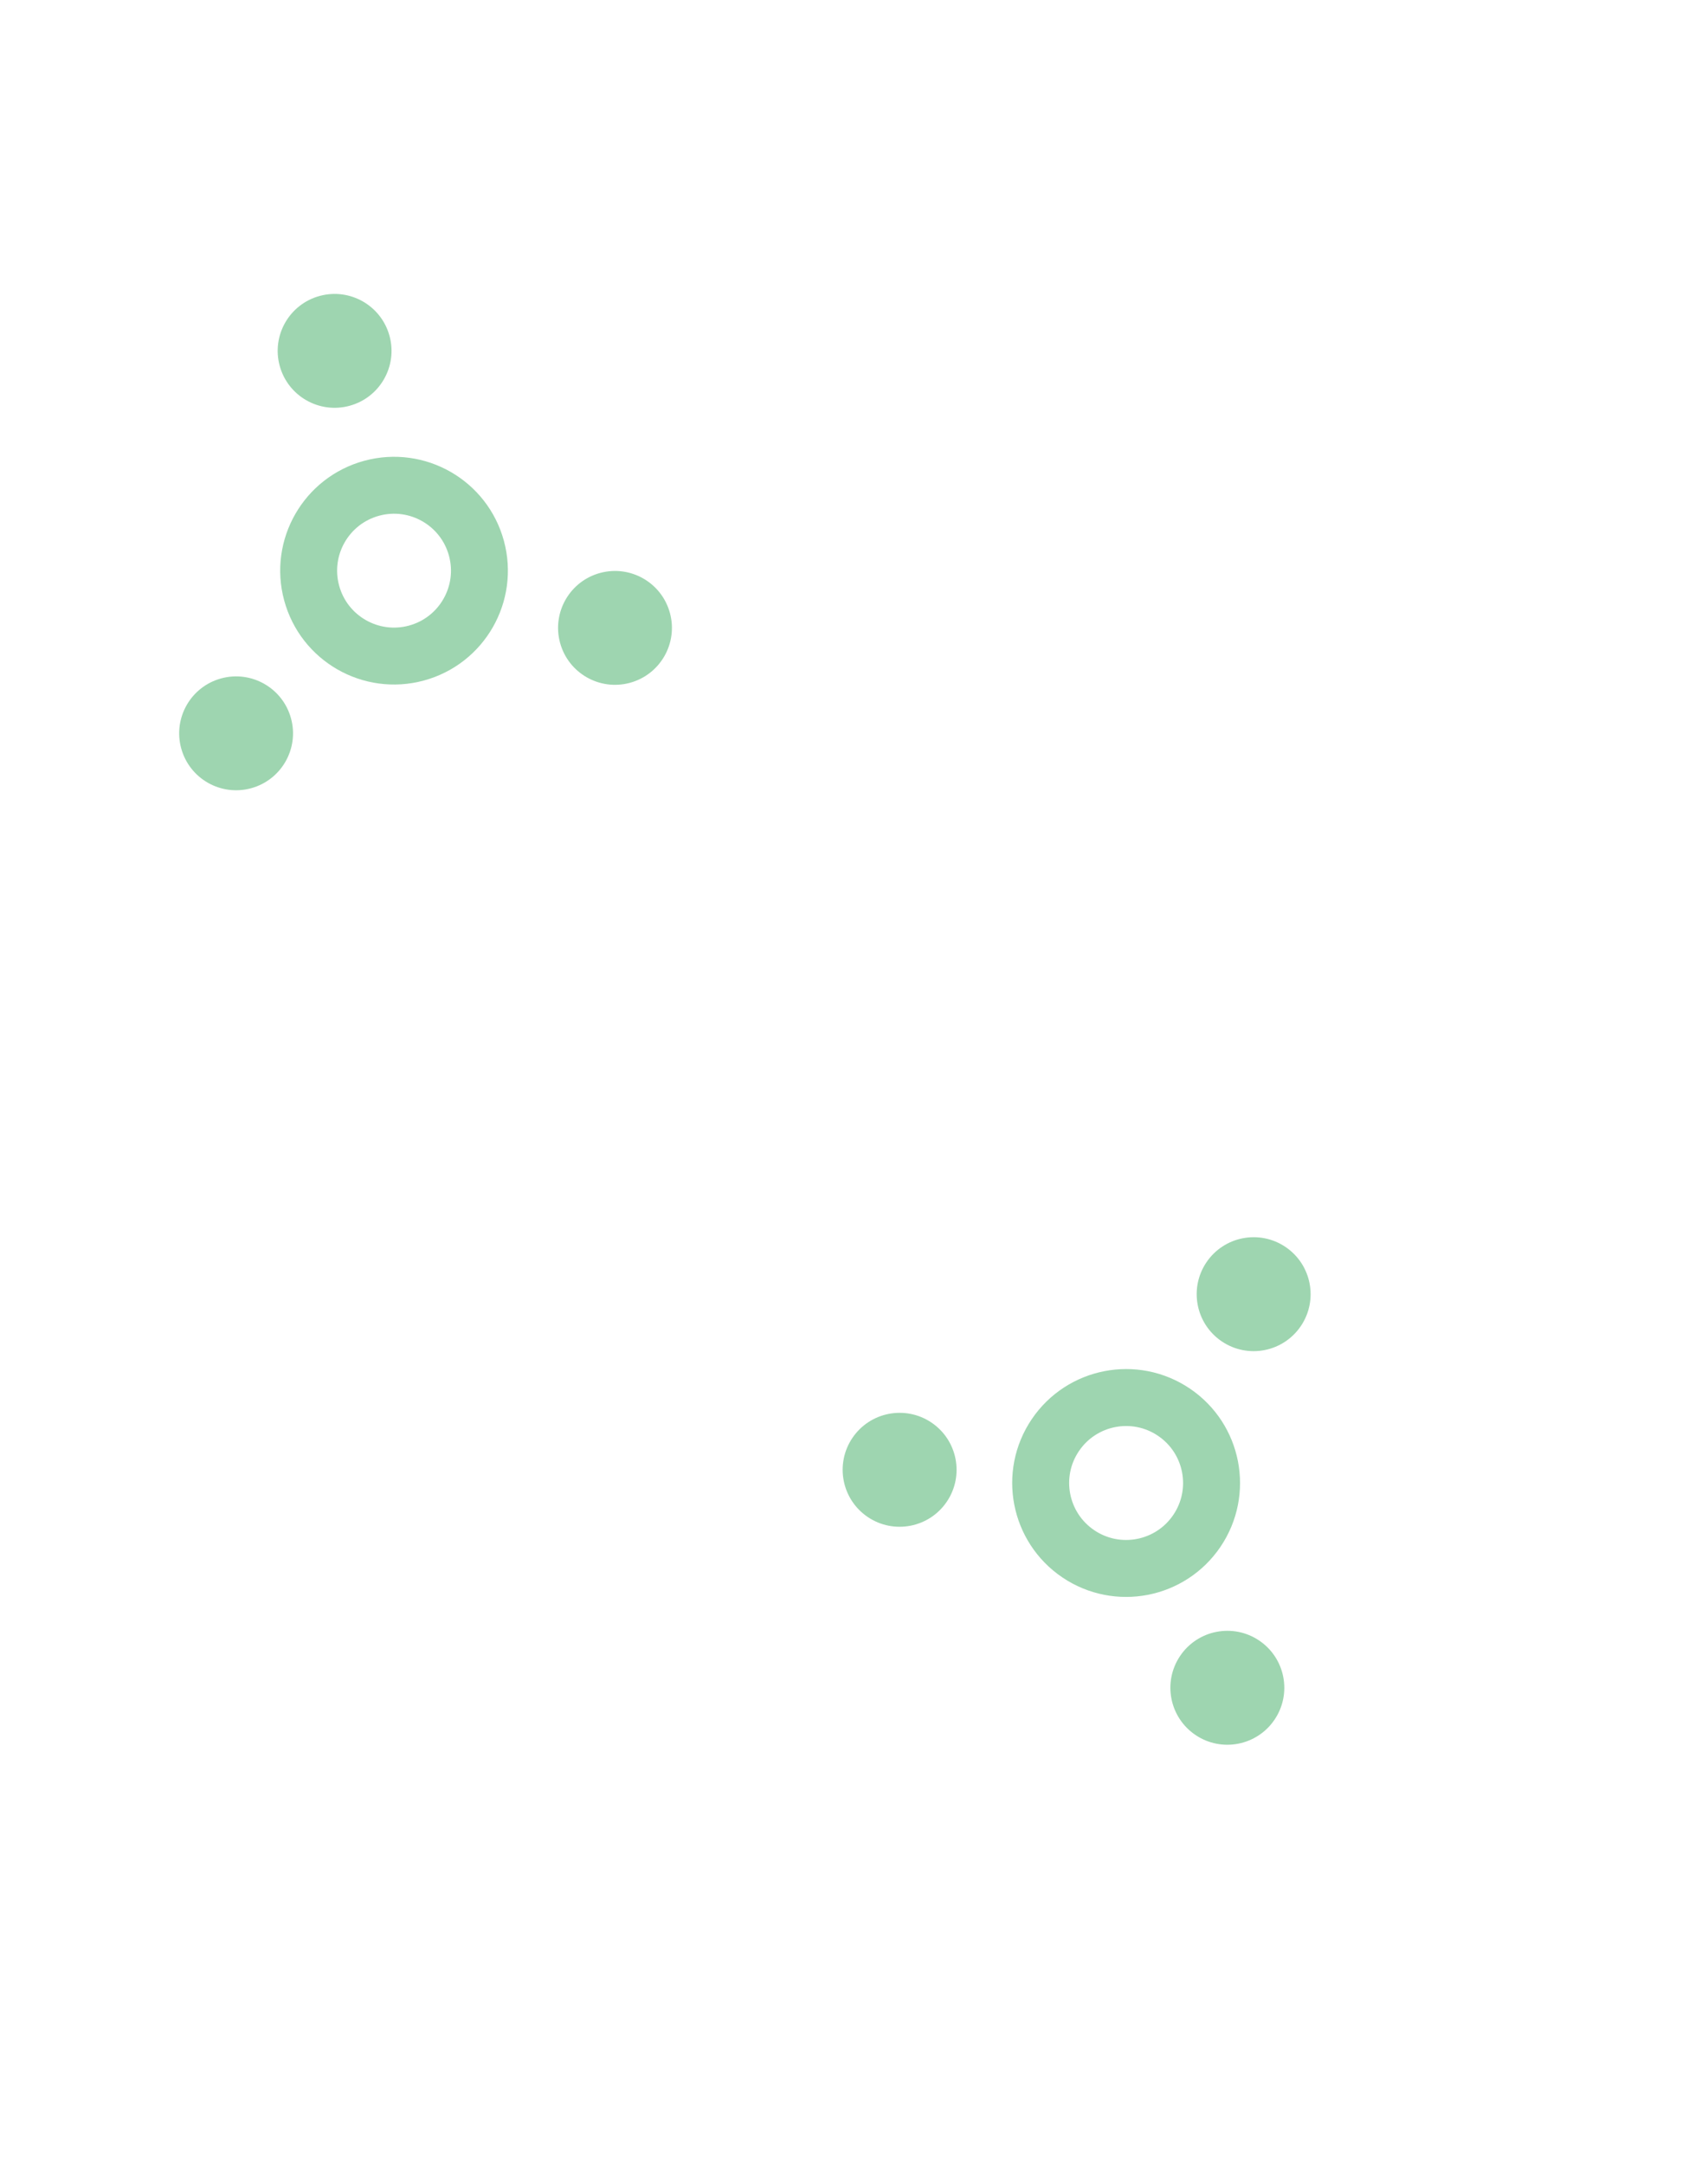 <?xml version="1.0" encoding="UTF-8" standalone="no"?>
<!-- Generator: Adobe Illustrator 16.0.4, SVG Export Plug-In . SVG Version: 6.00 Build 0)  -->

<svg
   xmlns:dc="http://purl.org/dc/elements/1.1/"
   xmlns:cc="http://creativecommons.org/ns#"
   xmlns:rdf="http://www.w3.org/1999/02/22-rdf-syntax-ns#"
   xmlns:svg="http://www.w3.org/2000/svg"
   xmlns="http://www.w3.org/2000/svg"
   xmlns:sodipodi="http://sodipodi.sourceforge.net/DTD/sodipodi-0.dtd"
   xmlns:inkscape="http://www.inkscape.org/namespaces/inkscape"
   version="1.1"
   id="Слой_1"
   x="0px"
   y="0px"
   width="30"
   height="38"
   viewBox="405.306 283.114 30 38"
   enable-background="new 405.306 283.114 30 30"
   xml:space="preserve"
   inkscape:version="0.92.3 (2405546, 2018-03-11)"
   sodipodi:docname="h_topo_scrub.svg"><defs
     id="defs35" /><sodipodi:namedview
     pagecolor="#ffffff"
     bordercolor="#666666"
     borderopacity="1"
     objecttolerance="10"
     gridtolerance="10"
     guidetolerance="10"
     inkscape:pageopacity="0"
     inkscape:pageshadow="2"
     inkscape:window-width="1920"
     inkscape:window-height="1051"
     id="namedview33"
     showgrid="false"
     inkscape:zoom="11.313708"
     inkscape:cx="19.01644"
     inkscape:cy="22.007766"
     inkscape:window-x="0"
     inkscape:window-y="0"
     inkscape:window-maximized="1"
     inkscape:current-layer="g4152"
     inkscape:snap-center="true"
     inkscape:snap-object-midpoints="false"
     inkscape:snap-page="true"
     inkscape:snap-grids="true"
     inkscape:snap-global="true"
     inkscape:snap-intersection-paths="false"
     inkscape:snap-midpoints="true"><inkscape:grid
       type="xygrid"
       id="grid3789"
       empspacing="5"
       visible="true"
       enabled="true"
       snapvisiblegridlinesonly="true" /></sodipodi:namedview><g
     id="g4152"
     inkscape:tile-cx="15.000005"
     inkscape:tile-cy="18.999994"
     inkscape:tile-w="30.00001"
     inkscape:tile-h="37.999989"
     inkscape:tile-x0="0"
     inkscape:tile-y0="0"><circle
       inkscape:transform-center-y="-0.023343735"
       inkscape:transform-center-x="-0.0065091746"
       transform="matrix(0.965,-0.261,0.261,0.965,0,0)"
       r="1.5"
       cy="390.723"
       cx="321.501"
       id="path4299-5-2"
       style="color:#000000;clip-rule:nonzero;display:inline;overflow:visible;visibility:visible;opacity:1;isolation:auto;mix-blend-mode:normal;color-interpolation:sRGB;color-interpolation-filters:linearRGB;solid-color:#000000;solid-opacity:1;fill:none;fill-opacity:1;fill-rule:nonzero;stroke:#9ed5b0;stroke-width:1;stroke-linecap:square;stroke-linejoin:miter;stroke-miterlimit:4;stroke-dasharray:none;stroke-dashoffset:0;stroke-opacity:1;marker:none;color-rendering:auto;image-rendering:auto;shape-rendering:auto;text-rendering:auto;enable-background:accumulate" /><circle
       inkscape:transform-center-y="-3.8847667"
       inkscape:transform-center-x="1.0372402"
       transform="matrix(0.965,-0.261,0.261,0.965,0,0)"
       r="1"
       cy="386.723"
       cx="321.501"
       id="path4299-5-2-3-6"
       style="color:#000000;clip-rule:nonzero;display:inline;overflow:visible;visibility:visible;opacity:1;isolation:auto;mix-blend-mode:normal;color-interpolation:sRGB;color-interpolation-filters:linearRGB;solid-color:#000000;solid-opacity:1;fill:#9ed5b0;fill-opacity:1;fill-rule:nonzero;stroke:none;stroke-width:1;stroke-linecap:square;stroke-linejoin:miter;stroke-miterlimit:4;stroke-dasharray:none;stroke-dashoffset:0;stroke-opacity:1;marker:none;color-rendering:auto;image-rendering:auto;shape-rendering:auto;text-rendering:auto;enable-background:accumulate" /><circle
       inkscape:transform-center-y="0.98196016"
       inkscape:transform-center-x="-3.8884873"
       transform="matrix(0.965,-0.261,0.261,0.965,0,0)"
       r="1"
       cy="392.707"
       cx="324.986"
       id="path4299-5-2-3-62-9"
       style="color:#000000;clip-rule:nonzero;display:inline;overflow:visible;visibility:visible;opacity:1;isolation:auto;mix-blend-mode:normal;color-interpolation:sRGB;color-interpolation-filters:linearRGB;solid-color:#000000;solid-opacity:1;fill:#9ed5b0;fill-opacity:1;fill-rule:nonzero;stroke:none;stroke-width:1;stroke-linecap:square;stroke-linejoin:miter;stroke-miterlimit:4;stroke-dasharray:none;stroke-dashoffset:0;stroke-opacity:1;marker:none;color-rendering:auto;image-rendering:auto;shape-rendering:auto;text-rendering:auto;enable-background:accumulate" /><circle
       inkscape:transform-center-y="2.8340681"
       inkscape:transform-center-x="2.7689033"
       transform="matrix(0.965,-0.261,0.261,0.965,0,0)"
       r="1"
       cy="392.757"
       cx="318.076"
       id="path4299-5-2-3-62-9-1"
       style="color:#000000;clip-rule:nonzero;display:inline;overflow:visible;visibility:visible;opacity:1;isolation:auto;mix-blend-mode:normal;color-interpolation:sRGB;color-interpolation-filters:linearRGB;solid-color:#000000;solid-opacity:1;fill:#9ed5b0;fill-opacity:1;fill-rule:nonzero;stroke:none;stroke-width:1;stroke-linecap:square;stroke-linejoin:miter;stroke-miterlimit:4;stroke-dasharray:none;stroke-dashoffset:0;stroke-opacity:1;marker:none;color-rendering:auto;image-rendering:auto;shape-rendering:auto;text-rendering:auto;enable-background:accumulate" /><circle
       inkscape:transform-center-y="-0.010354046"
       inkscape:transform-center-x="-0.021938598"
       transform="matrix(0.829,0.56,-0.56,0.829,0,0)"
       r="1.5"
       cy="18.229"
       cx="525.083"
       id="path4299-5-2-2"
       style="color:#000000;clip-rule:nonzero;display:inline;overflow:visible;visibility:visible;opacity:1;isolation:auto;mix-blend-mode:normal;color-interpolation:sRGB;color-interpolation-filters:linearRGB;solid-color:#000000;solid-opacity:1;fill:none;fill-opacity:1;fill-rule:nonzero;stroke:#9ed5b0;stroke-width:1;stroke-linecap:square;stroke-linejoin:miter;stroke-miterlimit:4;stroke-dasharray:none;stroke-dashoffset:0;stroke-opacity:1;marker:none;color-rendering:auto;image-rendering:auto;shape-rendering:auto;text-rendering:auto;enable-background:accumulate" /><circle
       inkscape:transform-center-y="-3.325668"
       inkscape:transform-center-x="-2.2599478"
       transform="matrix(0.829,0.56,-0.56,0.829,0,0)"
       r="1"
       cy="14.229"
       cx="525.083"
       id="path4299-5-2-3-6-7"
       style="color:#000000;clip-rule:nonzero;display:inline;overflow:visible;visibility:visible;opacity:1;isolation:auto;mix-blend-mode:normal;color-interpolation:sRGB;color-interpolation-filters:linearRGB;solid-color:#000000;solid-opacity:1;fill:#9ed5b0;fill-opacity:1;fill-rule:nonzero;stroke:none;stroke-width:1;stroke-linecap:square;stroke-linejoin:miter;stroke-miterlimit:4;stroke-dasharray:none;stroke-dashoffset:0;stroke-opacity:1;marker:none;color-rendering:auto;image-rendering:auto;shape-rendering:auto;text-rendering:auto;enable-background:accumulate" /><circle
       inkscape:transform-center-y="3.5835481"
       inkscape:transform-center-x="-1.8008001"
       transform="matrix(0.829,0.56,-0.56,0.829,0,0)"
       r="1"
       cy="20.213"
       cx="528.568"
       id="path4299-5-2-3-62-9-0"
       style="color:#000000;clip-rule:nonzero;display:inline;overflow:visible;visibility:visible;opacity:1;isolation:auto;mix-blend-mode:normal;color-interpolation:sRGB;color-interpolation-filters:linearRGB;solid-color:#000000;solid-opacity:1;fill:#9ed5b0;fill-opacity:1;fill-rule:nonzero;stroke:none;stroke-width:1;stroke-linecap:square;stroke-linejoin:miter;stroke-miterlimit:4;stroke-dasharray:none;stroke-dashoffset:0;stroke-opacity:1;marker:none;color-rendering:auto;image-rendering:auto;shape-rendering:auto;text-rendering:auto;enable-background:accumulate" /><circle
       inkscape:transform-center-y="-0.2405397"
       inkscape:transform-center-x="3.9548129"
       transform="matrix(0.829,0.56,-0.56,0.829,0,0)"
       r="1"
       cy="20.263"
       cx="521.658"
       id="path4299-5-2-3-62-9-1-9"
       style="color:#000000;clip-rule:nonzero;display:inline;overflow:visible;visibility:visible;opacity:1;isolation:auto;mix-blend-mode:normal;color-interpolation:sRGB;color-interpolation-filters:linearRGB;solid-color:#000000;solid-opacity:1;fill:#9ed5b0;fill-opacity:1;fill-rule:nonzero;stroke:none;stroke-width:1;stroke-linecap:square;stroke-linejoin:miter;stroke-miterlimit:4;stroke-dasharray:none;stroke-dashoffset:0;stroke-opacity:1;marker:none;color-rendering:auto;image-rendering:auto;shape-rendering:auto;text-rendering:auto;enable-background:accumulate" /></g></svg>